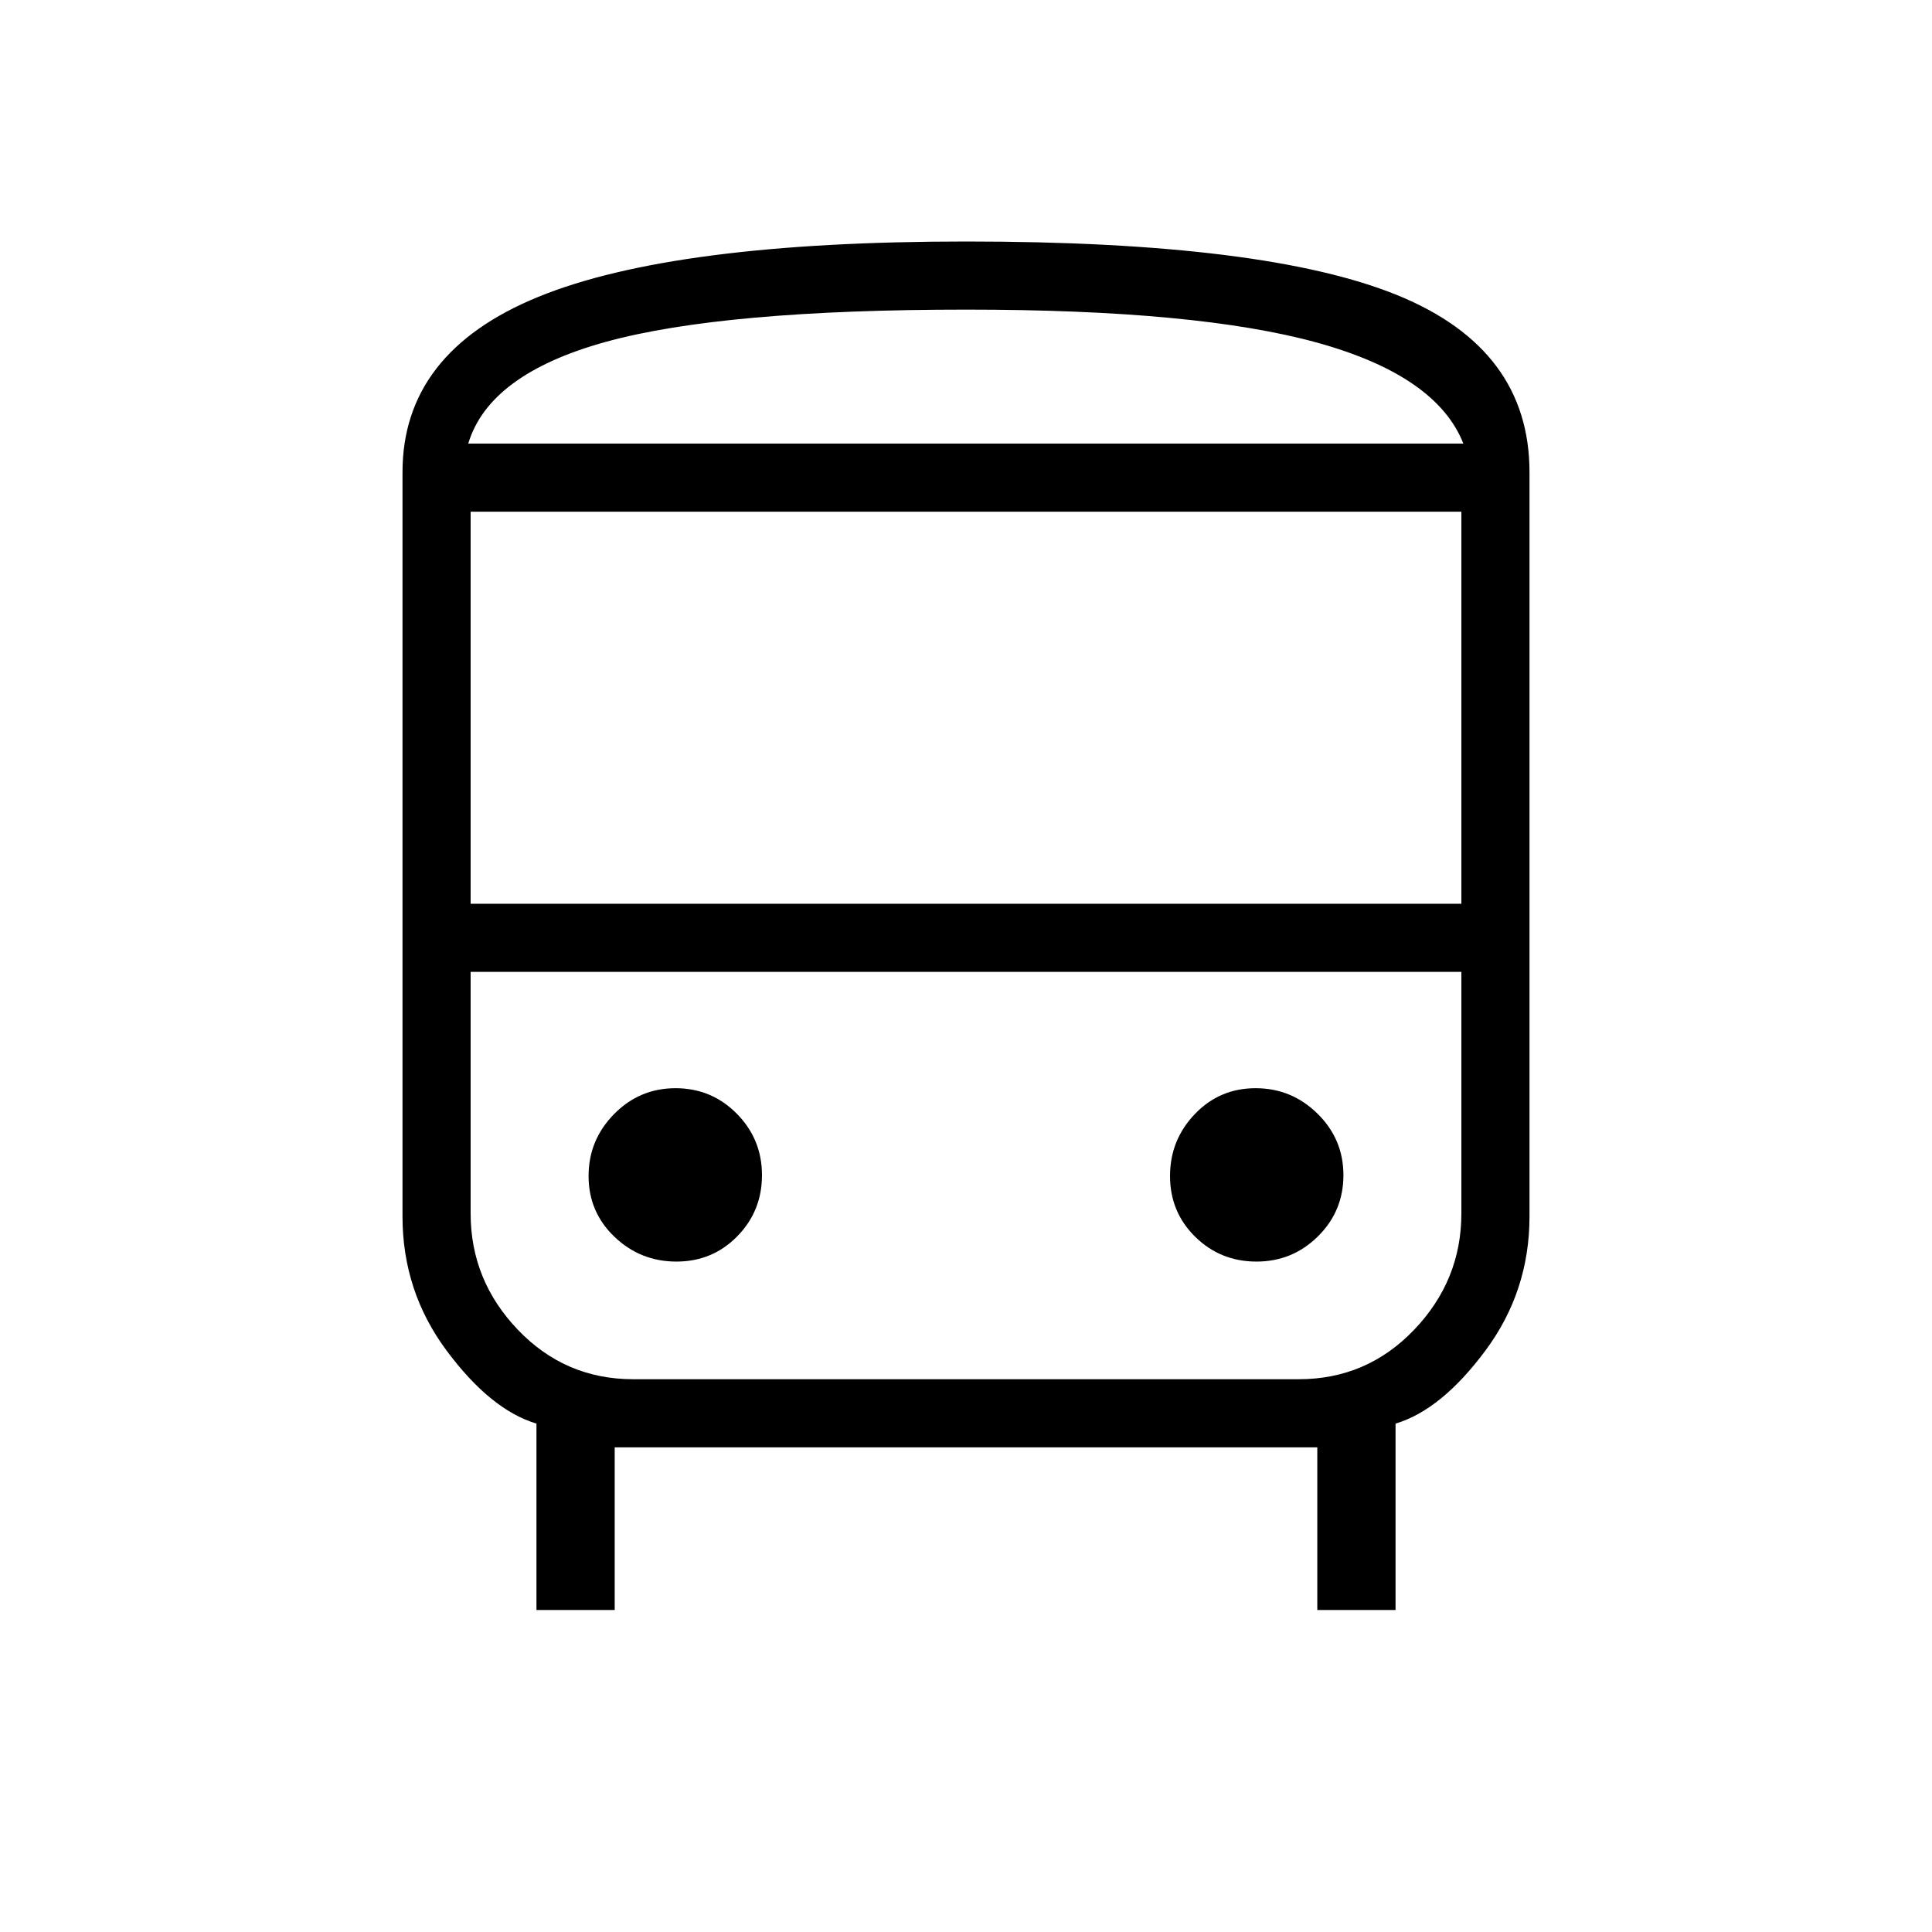 <svg xmlns="http://www.w3.org/2000/svg" height="40" viewBox="0 -960 960 960" width="40"><path d="M266.56-160v-92.62q-22.77-6.82-44.66-36.29-21.9-29.47-21.9-66.63v-369.79q0-59.49 67.29-87.08Q334.58-840 480.13-840q149.05 0 214.46 26.78Q760-786.45 760-725.33v369.79q0 37.16-21.9 66.63-21.89 29.47-44.66 36.29V-160h-38.88v-80.82H305.44V-160h-38.88Zm213.75-579.59h246.82-494.46 247.64Zm165.02 262.51H233.85h492.3-80.82Zm-411.48-33.84h492.3v-194.82h-492.3v194.82Zm102.26 177.79q17.89 0 30.2-12.53 12.31-12.52 12.31-30.42 0-17.89-12.53-30.55-12.53-12.65-30.42-12.65-17.9 0-30.55 12.87-12.66 12.88-12.66 30.77 0 17.9 12.88 30.21 12.87 12.3 30.77 12.3Zm288.23 0q17.89 0 30.54-12.53 12.66-12.52 12.66-30.42 0-17.89-12.88-30.55-12.87-12.65-30.77-12.65-17.89 0-30.2 12.87-12.31 12.88-12.31 30.77 0 17.9 12.53 30.21 12.53 12.3 30.43 12.3ZM232.67-739.59h494.46q-13.31-33.77-72.71-50.17-59.39-16.39-174.11-16.39-121 0-179.12 15.98-58.11 15.99-68.52 50.58Zm82 464.92h330.66q33.82 0 57.32-24.55t23.5-57.86v-120h-492.3v120q0 33.31 23.5 57.86 23.5 24.55 57.32 24.55Z"/></svg>